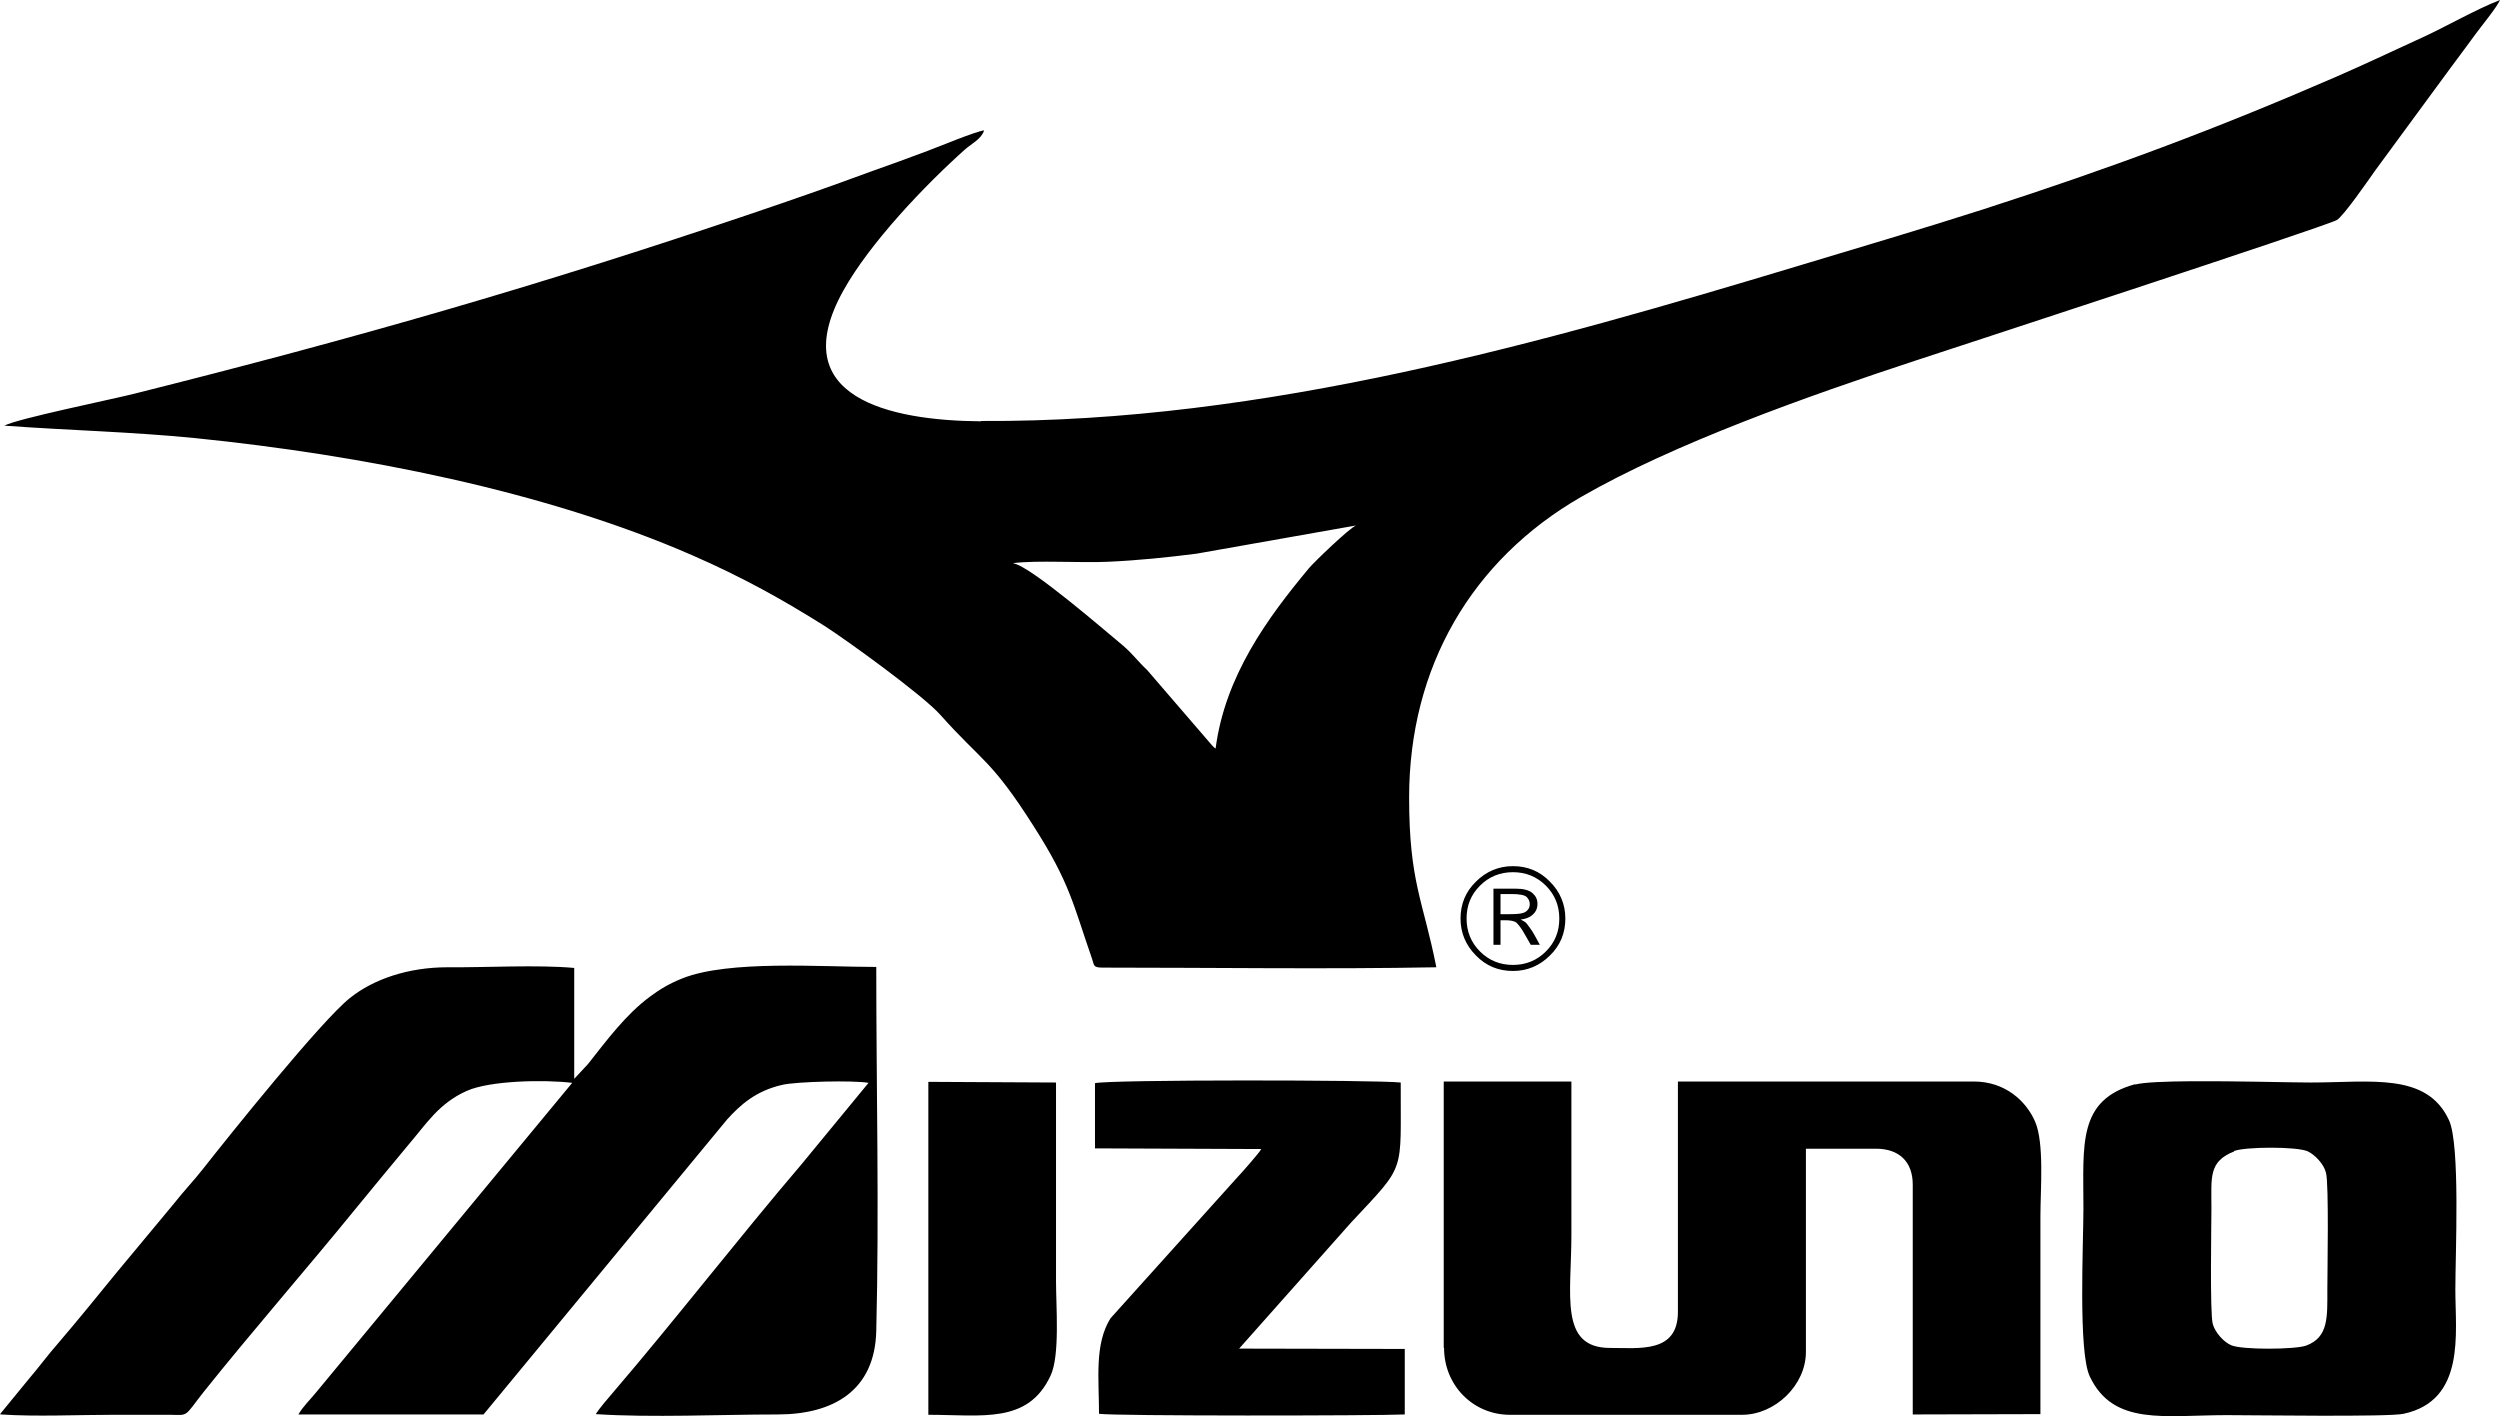 <?xml version="1.0" encoding="UTF-8" standalone="no"?>
<!-- Creator: CorelDRAW X6 -->

<svg
   xml:space="preserve"
   width="7.441in"
   height="4.215in"
   version="1.1"
   style="clip-rule:evenodd;fill-rule:evenodd;image-rendering:optimizeQuality;shape-rendering:geometricPrecision;text-rendering:geometricPrecision"
   viewBox="0 0 7441.001 4215.141"
   id="svg2"
   inkscape:version="1.1.2 (0a00cf5339, 2022-02-04, custom)"
   sodipodi:docname="logo_mizuno.svg"
   xmlns:inkscape="http://www.inkscape.org/namespaces/inkscape"
   xmlns:sodipodi="http://sodipodi.sourceforge.net/DTD/sodipodi-0.dtd"
   xmlns="http://www.w3.org/2000/svg"
   xmlns:svg="http://www.w3.org/2000/svg"
   xmlns:rdf="http://www.w3.org/1999/02/22-rdf-syntax-ns#"
   xmlns:cc="http://creativecommons.org/ns#"
   xmlns:dc="http://purl.org/dc/elements/1.1/"><sodipodi:namedview
     pagecolor="#ffffff"
     bordercolor="#666666"
     borderopacity="1"
     objecttolerance="10"
     gridtolerance="10"
     guidetolerance="10"
     inkscape:pageopacity="0"
     inkscape:pageshadow="2"
     inkscape:window-width="1920"
     inkscape:window-height="1017"
     id="namedview28"
     showgrid="false"
     fit-margin-top="0"
     fit-margin-left="0"
     fit-margin-right="0"
     fit-margin-bottom="0"
     inkscape:zoom="0.95353535"
     inkscape:cx="94.909958"
     inkscape:cy="62.923729"
     inkscape:window-x="-8"
     inkscape:window-y="-8"
     inkscape:window-maximized="1"
     inkscape:current-layer="svg2"
     inkscape:pagecheckerboard="0"
     inkscape:document-units="in" /><defs
     id="defs4"><style
       type="text/css"
       id="style6"><![CDATA[
    .fil0 {fill:#161616}
    .fil1 {fill:white}
   ]]></style></defs><g
     id="Layer_x0020_1"
     style="fill:#000000;fill-opacity:1"
     transform="translate(-546,-3378.992)"
     inkscape:label="Layer 1"><path
       id="path10"
       style="fill:#000000;fill-opacity:1;stroke-width:1.067"
       d="M 714.336 0 C 706.944 2.88 698.689 7.777 691.201 11.137 C 683.233 14.785 675.553 18.434 667.393 21.986 C 632.929 36.962 602.688 48.193 566.688 59.809 C 549.024 65.473 531.458 70.657 513.602 76.033 C 441.89 97.633 361.344 120.769 280.32 120.289 L 280.32 120.385 C 254.112 120.193 223.967 113.569 240.959 83.041 C 248.543 69.409 264.289 52.897 275.809 42.625 C 277.537 41.089 280.416 39.744 281.184 37.248 C 278.496 37.632 268.417 41.856 265.057 43.104 C 259.777 45.12 254.113 47.136 248.449 49.152 C 237.313 53.28 226.273 57.121 214.945 60.961 C 153.121 81.889 101.473 96.672 38.305 112.512 C 31.873 114.144 4.512 119.713 1.248 121.633 C 19.68 122.977 37.343 123.362 55.775 125.186 C 103.103 129.986 155.713 140.257 197.857 158.689 C 212.161 164.929 223.872 171.456 235.584 178.848 C 241.344 182.496 263.713 198.625 268.705 204.289 C 280.801 217.825 283.201 216.96 295.393 236.16 C 305.761 252.384 306.624 258.433 312 273.889 C 312.672 275.713 312.193 276.48 314.977 276.48 C 345.601 276.48 380.352 276.961 410.4 276.385 C 406.656 257.377 402.623 252.096 402.623 227.904 C 402.623 190.56 420.575 159.938 451.775 141.986 C 478.271 126.722 516.48 113.184 547.68 102.912 C 556.128 100.128 663.648 64.993 667.68 62.881 C 669.6 61.825 676.991 51.074 678.623 48.77 L 700.127 19.49 C 702.527 16.226 704.736 13.345 707.232 9.889 C 708.96 7.489 713.28 2.304 714.336 0 z M 387.457 150.145 C 385.633 150.817 375.456 160.61 374.016 162.338 C 362.016 176.738 350.016 193.249 347.328 213.889 C 346.848 213.505 346.751 213.506 346.271 212.93 L 327.744 191.426 C 325.248 189.122 323.616 186.816 320.928 184.512 C 316.608 180.96 294.625 161.856 289.633 160.992 L 289.537 160.896 C 296.449 160.032 308.833 160.896 316.705 160.512 C 325.153 160.128 333.601 159.265 341.857 158.209 L 387.457 150.145 z M 432.287 247.488 C 428.159 247.488 424.609 249.024 421.729 251.904 C 418.753 254.784 417.312 258.337 417.312 262.465 C 417.312 266.593 418.849 270.145 421.729 273.025 C 424.609 276.001 428.159 277.441 432.287 277.441 C 436.415 277.441 439.968 275.905 442.848 273.025 C 445.824 270.145 447.264 266.593 447.264 262.465 C 447.264 258.337 445.728 254.784 442.848 251.904 C 439.968 248.928 436.415 247.488 432.287 247.488 z M 432.287 249.217 C 435.935 249.217 439.103 250.465 441.695 253.057 C 444.287 255.649 445.535 258.817 445.535 262.465 C 445.535 266.209 444.287 269.281 441.695 271.873 C 439.103 274.465 435.935 275.713 432.287 275.713 C 428.639 275.713 425.473 274.465 422.881 271.873 C 420.289 269.281 419.039 266.113 419.039 262.465 C 419.039 258.721 420.289 255.649 422.881 253.057 C 425.473 250.465 428.639 249.217 432.287 249.217 z M 426.721 253.92 L 426.721 269.953 L 428.736 269.953 L 428.736 262.945 L 430.08 262.945 C 431.52 262.945 432.48 263.137 433.152 263.521 C 433.728 264.001 434.688 265.154 435.84 267.266 L 437.377 269.953 L 439.969 269.953 L 438.336 266.977 C 438.048 266.497 437.664 265.825 437.088 265.057 C 436.512 264.289 436.128 263.713 435.84 263.521 C 435.552 263.329 435.168 263.04 434.496 262.752 C 435.936 262.56 436.992 262.176 437.76 261.504 C 438.816 260.64 439.297 259.584 439.297 258.24 C 439.297 256.992 438.815 256.032 437.855 255.168 C 436.799 254.304 435.265 253.92 432.961 253.92 L 426.721 253.92 z M 428.736 255.457 L 431.809 255.457 C 434.209 255.457 435.649 255.744 436.225 256.32 C 436.801 256.896 437.088 257.568 437.088 258.336 C 437.088 258.912 436.991 259.393 436.607 259.873 C 436.223 260.353 435.84 260.64 435.264 260.832 C 434.496 261.12 433.056 261.217 430.752 261.217 L 428.736 261.217 L 428.736 255.648 L 428.736 255.457 z M 221.699 275.941 C 211.487 276.097 201.601 276.913 194.977 279.553 C 191.329 280.993 188.448 282.72 185.76 284.736 C 178.848 289.824 173.376 297.217 168 304.033 L 164.064 308.256 L 164.064 276.576 C 153.6 275.616 138.719 276.481 127.775 276.385 C 116.735 276.385 106.751 279.745 100.031 285.121 C 91.871 291.553 65.472 324.481 58.08 333.889 C 55.296 337.441 52.417 340.417 49.633 343.969 L 33.119 363.84 C 27.647 370.56 22.271 377.185 16.607 383.809 C 13.727 387.073 11.136 390.624 8.256 393.984 L 0 404.064 L 0.287 404.16 C 10.271 404.832 22.271 404.256 32.447 404.256 L 48.576 404.256 C 54.048 404.352 52.512 404.929 58.176 397.729 C 71.904 380.545 87.841 362.304 102.049 344.832 C 106.945 338.88 111.745 333.024 116.641 327.168 C 121.825 321.12 125.376 315.265 133.344 311.713 C 139.968 308.737 155.52 308.448 163.488 309.408 L 90.336 397.824 C 88.704 399.84 86.496 401.952 85.248 404.16 L 138.145 404.16 L 207.744 319.873 C 211.488 315.745 215.904 311.712 223.488 309.984 C 227.616 309.024 243.84 308.64 248.16 309.408 L 228.961 332.736 C 211.105 353.664 192.959 377.088 175.199 397.824 C 173.567 399.744 171.457 402.144 170.209 404.064 C 186.241 405.12 205.729 404.16 222.145 404.16 C 237.985 404.16 249.983 397.44 250.367 380.256 C 251.231 346.08 250.367 310.657 250.367 276.289 C 242.447 276.289 231.911 275.785 221.699 275.941 z M 355.428 308.725 C 334.968 308.737 314.879 308.976 312.863 309.504 L 312.863 328.129 L 360.385 328.32 C 360.001 329.184 354.337 335.616 353.473 336.48 L 317.279 376.705 C 312.671 384.097 314.016 394.081 314.016 403.969 C 318.336 404.641 393.121 404.544 401.377 404.16 L 401.377 385.441 L 354.049 385.344 L 386.016 349.344 C 401.952 332.256 400.129 335.808 400.225 309.312 C 396.721 308.928 375.888 308.713 355.428 308.725 z M 626.324 308.947 C 618.864 308.998 612.528 309.241 610.08 309.889 L 610.08 309.791 C 593.568 314.303 595.297 326.977 595.297 345.217 C 595.297 355.393 593.759 386.305 597.119 393.312 C 603.839 407.521 618.529 404.352 636.289 404.352 C 643.969 404.352 682.463 404.929 686.783 403.969 C 704.543 400.129 701.566 381.023 701.566 368.543 C 701.566 358.271 703.008 327.072 699.744 320.064 C 693.408 306.336 677.375 309.312 660.191 309.312 C 654.311 309.312 638.757 308.863 626.324 308.947 z M 412.512 309.025 L 412.512 385.057 L 412.607 385.152 C 412.607 395.808 420.864 404.256 431.424 404.256 L 497.76 404.256 C 507.168 404.256 516 395.809 516 386.305 L 516 328.225 L 535.969 328.225 C 542.689 328.225 546.527 331.968 546.527 338.496 L 546.527 404.16 L 583.008 404.064 L 583.008 347.424 C 583.008 339.936 584.161 326.593 581.473 320.449 C 578.881 314.497 572.832 309.025 564 309.025 L 479.424 309.025 L 479.424 374.881 C 479.424 386.689 468.479 385.152 460.031 385.152 C 445.439 385.152 448.992 369.985 448.992 352.801 L 448.992 309.025 L 412.512 309.025 z M 265.248 309.121 L 265.248 323.041 L 265.248 404.256 C 280.608 404.256 293.759 406.945 300.191 393.025 C 302.879 387.265 301.729 373.345 301.729 366.049 L 301.729 309.312 L 265.248 309.121 z M 648.863 327.938 C 653.375 327.938 657.888 328.272 659.424 328.992 C 661.44 329.952 664.033 332.641 664.609 335.137 C 665.473 338.401 664.992 363.84 664.992 368.352 C 664.992 376.32 665.377 382.08 658.945 384.48 C 655.777 385.632 640.607 385.729 637.535 384.385 C 635.423 383.521 632.93 380.738 632.258 378.338 C 631.394 375.266 631.871 349.537 631.871 345.121 C 631.871 336.385 631.008 331.872 638.4 328.992 L 638.305 328.896 C 639.841 328.272 644.351 327.938 648.863 327.938 z "
       transform="matrix(10.417,0,0,10.417,546,3378.992)" /></g></svg>
